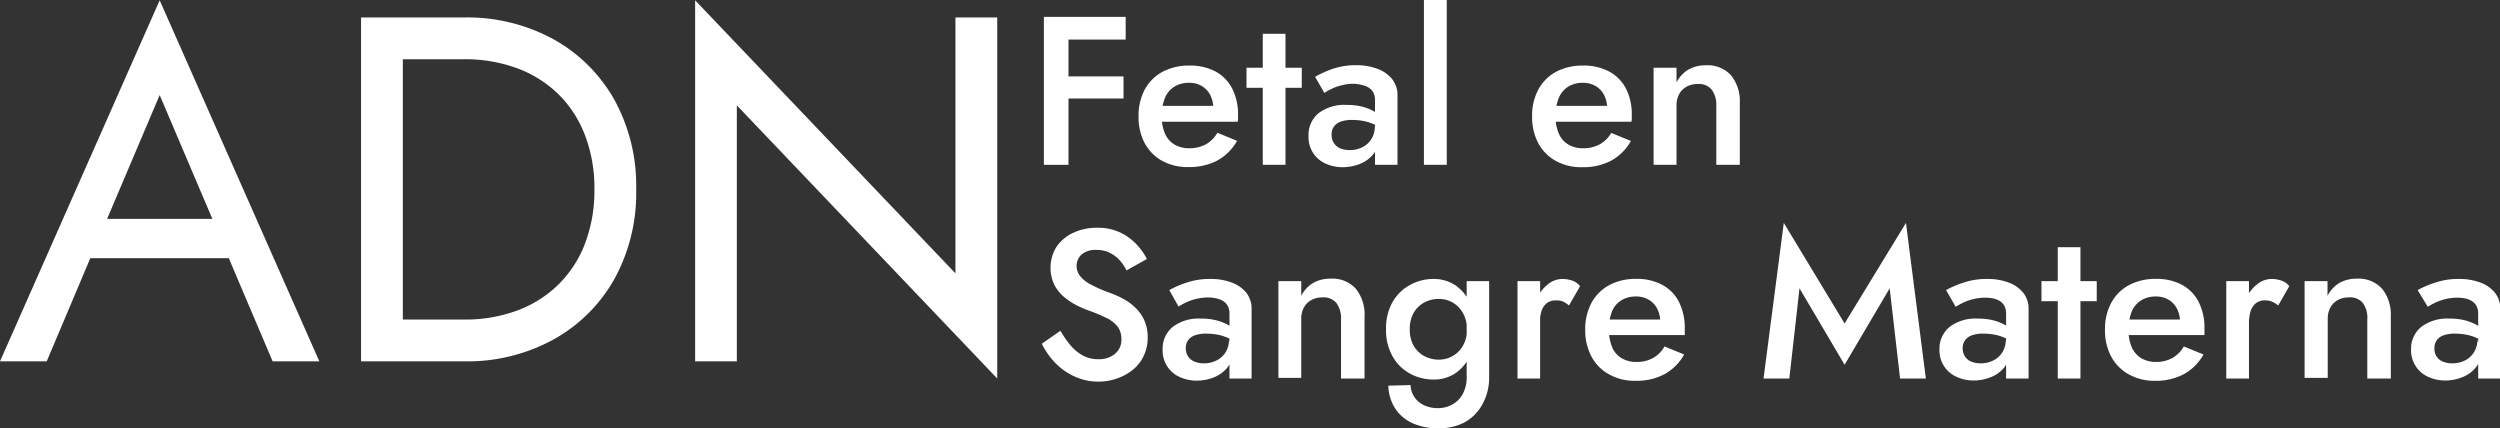 <svg xmlns="http://www.w3.org/2000/svg" viewBox="0 0 339.29 58.1"><rect x="0" y="0" width="339.29" height="58.1" fill="#333333" stroke="none"/><defs><style>.cls-1{fill:#fff;}</style></defs><g id="Capa_2" data-name="Capa 2"><g id="Capa_4" data-name="Capa 4"><path class="cls-1" d="M14.13,39.07l-.53,1.2L6.67,56.67H.33L22,7.67l21.67,49H37.33l-6.8-16L30,39.33l-8-18.8ZM11.8,37.33H32.47l2,5.34H9.8Z" transform="translate(-0.33 -7.63)"/><path class="cls-1" d="M55,10V56.67H49.33V10ZM52.47,56.67V51H63.33a20.3,20.3,0,0,0,7.2-1.23,15.79,15.79,0,0,0,5.6-3.54,15.53,15.53,0,0,0,3.6-5.56A20.08,20.08,0,0,0,81,33.33,20,20,0,0,0,79.73,26a15.57,15.57,0,0,0-3.6-5.57,15.77,15.77,0,0,0-5.6-3.53,20.3,20.3,0,0,0-7.2-1.23H52.47V10H63.33A24.43,24.43,0,0,1,75.4,12.93a21.36,21.36,0,0,1,8.27,8.17,24.18,24.18,0,0,1,3,12.23,24.19,24.19,0,0,1-3,12.24,21.27,21.27,0,0,1-8.27,8.16,24.33,24.33,0,0,1-12.07,2.94Z" transform="translate(-0.33 -7.63)"/><path class="cls-1" d="M135.67,10V59L100.33,21.93V56.67H94.67v-49L130,44.73V10Z" transform="translate(-0.33 -7.63)"/><path class="cls-1" d="M145.34,9.92V30H142V9.92Zm-1.24,0h9V13h-9Zm0,8.08h8.71v3H144.1Z" transform="translate(-0.33 -7.63)"/><path class="cls-1" d="M158.05,29.46a6,6,0,0,1-2.37-2.41,7.5,7.5,0,0,1-.83-3.62,7.54,7.54,0,0,1,.84-3.65,6,6,0,0,1,2.4-2.4,7.57,7.57,0,0,1,3.65-.85,7.3,7.3,0,0,1,3.57.81,5.51,5.51,0,0,1,2.25,2.31,7.73,7.73,0,0,1,.79,3.64c0,.15,0,.31,0,.48a2.06,2.06,0,0,1-.05.38h-11.6V22h9l-1,1.32a3.45,3.45,0,0,0,.19-.47,1.57,1.57,0,0,0,.1-.5,3.79,3.79,0,0,0-.42-1.84,3,3,0,0,0-1.15-1.21,3.24,3.24,0,0,0-1.71-.43,3.71,3.71,0,0,0-2,.52,3.26,3.26,0,0,0-1.26,1.49,6.27,6.27,0,0,0-.46,2.41,6,6,0,0,0,.43,2.43,3.18,3.18,0,0,0,1.28,1.51,3.9,3.9,0,0,0,2.05.52,4.64,4.64,0,0,0,2.22-.52,4.2,4.2,0,0,0,1.58-1.58l2.67,1.09a6.85,6.85,0,0,1-2.67,2.67,8.1,8.1,0,0,1-3.94.89A7.1,7.1,0,0,1,158.05,29.46Z" transform="translate(-0.33 -7.63)"/><path class="cls-1" d="M177,16.82v2.73h-7.5V16.82Zm-2.21-4.6V30h-3.08V12.22Z" transform="translate(-0.33 -7.63)"/><path class="cls-1" d="M181.37,27.06a1.91,1.91,0,0,0,.87.71,3.44,3.44,0,0,0,1.28.23,3.77,3.77,0,0,0,1.68-.38,3,3,0,0,0,1.24-1.1,3.13,3.13,0,0,0,.47-1.71l.46,1.72a3.08,3.08,0,0,1-.73,2.11,4.45,4.45,0,0,1-1.84,1.27,6.31,6.31,0,0,1-2.26.41,5.46,5.46,0,0,1-2.29-.48,3.9,3.9,0,0,1-2.33-3.74A3.8,3.8,0,0,1,179.27,23a5.75,5.75,0,0,1,3.82-1.13,8.2,8.2,0,0,1,2.29.28,7,7,0,0,1,1.59.68,3.65,3.65,0,0,1,.89.7v1.58a6.19,6.19,0,0,0-1.9-.92,7.75,7.75,0,0,0-2.12-.28,4.34,4.34,0,0,0-1.58.24,1.91,1.91,0,0,0-.91.68,1.79,1.79,0,0,0-.3,1.06A2,2,0,0,0,181.37,27.06Zm-2.56-9A13.43,13.43,0,0,1,181.12,17a9.65,9.65,0,0,1,3.26-.52,8,8,0,0,1,2.89.49,4.59,4.59,0,0,1,2,1.4,3.44,3.44,0,0,1,.72,2.22V30h-3.05V21.22a2.26,2.26,0,0,0-.21-1,1.88,1.88,0,0,0-.59-.66,2.46,2.46,0,0,0-.89-.37A5,5,0,0,0,184.1,19a6.48,6.48,0,0,0-1.74.22,6.22,6.22,0,0,0-1.41.52,7.16,7.16,0,0,0-.88.5Z" transform="translate(-0.33 -7.63)"/><path class="cls-1" d="M196.68,7.63V30h-3.1V7.63Z" transform="translate(-0.33 -7.63)"/><path class="cls-1" d="M211.46,29.46a6,6,0,0,1-2.37-2.41,7.61,7.61,0,0,1-.83-3.62,7.43,7.43,0,0,1,.85-3.65,5.94,5.94,0,0,1,2.39-2.4,7.57,7.57,0,0,1,3.65-.85,7.3,7.3,0,0,1,3.57.81A5.51,5.51,0,0,1,221,19.65a7.73,7.73,0,0,1,.79,3.64c0,.15,0,.31,0,.48a2.06,2.06,0,0,1-.05.38H210.1V22h9l-.95,1.32a3.45,3.45,0,0,0,.19-.47,1.57,1.57,0,0,0,.1-.5,3.79,3.79,0,0,0-.42-1.84,3,3,0,0,0-1.15-1.21,3.24,3.24,0,0,0-1.71-.43,3.71,3.71,0,0,0-2,.52,3.26,3.26,0,0,0-1.26,1.49,6.27,6.27,0,0,0-.46,2.41,6,6,0,0,0,.43,2.43,3.18,3.18,0,0,0,1.28,1.51,3.9,3.9,0,0,0,2.05.52,4.64,4.64,0,0,0,2.22-.52A4.2,4.2,0,0,0,219,25.67l2.67,1.09A6.85,6.85,0,0,1,219,29.43a8.1,8.1,0,0,1-3.94.89A7.1,7.1,0,0,1,211.46,29.46Z" transform="translate(-0.33 -7.63)"/><path class="cls-1" d="M232.62,19.78a2.25,2.25,0,0,0-1.87-.75,3.13,3.13,0,0,0-1.52.36,2.58,2.58,0,0,0-1,1,3.16,3.16,0,0,0-.37,1.56V30h-3.11V16.82h3.11v2a4.31,4.31,0,0,1,1.62-1.75,4.67,4.67,0,0,1,2.37-.58,4.29,4.29,0,0,1,3.42,1.37,5.58,5.58,0,0,1,1.18,3.75V30h-3.19V22A3.42,3.42,0,0,0,232.62,19.78Z" transform="translate(-0.33 -7.63)"/><path class="cls-1" d="M145.67,54.56a5.88,5.88,0,0,0,1.68,1.35,4.38,4.38,0,0,0,2.07.47,3.32,3.32,0,0,0,2.24-.74,2.42,2.42,0,0,0,.86-1.93,2.77,2.77,0,0,0-.54-1.79,4.41,4.41,0,0,0-1.51-1.15,21.45,21.45,0,0,0-2.23-.94,14,14,0,0,1-1.66-.7A9.17,9.17,0,0,1,144.82,48a5.79,5.79,0,0,1-1.38-1.67,5.4,5.4,0,0,1,.29-5.23A5.59,5.59,0,0,1,146,39.22a7.44,7.44,0,0,1,3.23-.68,7.12,7.12,0,0,1,3.1.63,7.26,7.26,0,0,1,2.23,1.61,8.35,8.35,0,0,1,1.42,2l-2.76,1.55a6.67,6.67,0,0,0-.94-1.39,4.45,4.45,0,0,0-1.34-1,3.85,3.85,0,0,0-1.77-.39,2.87,2.87,0,0,0-2.07.64,2.07,2.07,0,0,0-.66,1.51,2.24,2.24,0,0,0,.48,1.4,4.51,4.51,0,0,0,1.48,1.16A19.13,19.13,0,0,0,151,47.39a12.84,12.84,0,0,1,1.8.81,7.19,7.19,0,0,1,1.65,1.22,5.47,5.47,0,0,1,1.19,1.71,5.41,5.41,0,0,1,.45,2.29,5.73,5.73,0,0,1-.55,2.53,5.3,5.3,0,0,1-1.49,1.88A7.1,7.1,0,0,1,151.91,59a7.48,7.48,0,0,1-2.49.42,7.68,7.68,0,0,1-3.29-.71,8.5,8.5,0,0,1-2.63-1.88,9.94,9.94,0,0,1-1.78-2.55l2.53-1.76A12.76,12.76,0,0,0,145.67,54.56Z" transform="translate(-0.33 -7.63)"/><path class="cls-1" d="M161.57,56a1.87,1.87,0,0,0,.88.71,3.4,3.4,0,0,0,1.28.23,3.77,3.77,0,0,0,1.68-.38,3,3,0,0,0,1.24-1.1,3.13,3.13,0,0,0,.47-1.71l.46,1.72a3.13,3.13,0,0,1-.73,2.11A4.51,4.51,0,0,1,165,58.87a6.33,6.33,0,0,1-2.26.42,5.55,5.55,0,0,1-2.3-.49,3.91,3.91,0,0,1-2.32-3.74A3.8,3.8,0,0,1,159.48,52a5.8,5.8,0,0,1,3.82-1.13,8.08,8.08,0,0,1,2.28.28,7.12,7.12,0,0,1,1.6.68,3.65,3.65,0,0,1,.89.7v1.58a6.54,6.54,0,0,0-1.9-.92,7.77,7.77,0,0,0-2.13-.28,4.38,4.38,0,0,0-1.58.24,1.93,1.93,0,0,0-.9.68,1.79,1.79,0,0,0-.3,1.06A2,2,0,0,0,161.57,56Zm-2.55-9A12.67,12.67,0,0,1,161.33,46a9.62,9.62,0,0,1,3.26-.51,8,8,0,0,1,2.89.48,4.59,4.59,0,0,1,2,1.4,3.49,3.49,0,0,1,.71,2.22V59h-3V50.18a2.14,2.14,0,0,0-.22-1,1.87,1.87,0,0,0-.59-.66,2.49,2.49,0,0,0-.89-.37A4.87,4.87,0,0,0,164.3,48a6.89,6.89,0,0,0-1.73.22,6.74,6.74,0,0,0-1.41.52,7.77,7.77,0,0,0-.88.5Z" transform="translate(-0.33 -7.63)"/><path class="cls-1" d="M181.69,48.74a2.27,2.27,0,0,0-1.87-.75,3.11,3.11,0,0,0-1.52.36,2.6,2.6,0,0,0-1,1,3.16,3.16,0,0,0-.37,1.56v8h-3.1V45.78h3.1v2a4.31,4.31,0,0,1,1.62-1.75,4.67,4.67,0,0,1,2.37-.58,4.26,4.26,0,0,1,3.42,1.37,5.53,5.53,0,0,1,1.18,3.75V59h-3.19V51A3.49,3.49,0,0,0,181.69,48.74Z" transform="translate(-0.33 -7.63)"/><path class="cls-1" d="M189.33,48.61a6,6,0,0,1,2.37-2.31,6.5,6.5,0,0,1,3.17-.81,5.26,5.26,0,0,1,2.92.82,5.72,5.72,0,0,1,2,2.34,8.45,8.45,0,0,1,.73,3.68,8.31,8.31,0,0,1-.73,3.65,5.6,5.6,0,0,1-2,2.34,5.18,5.18,0,0,1-2.92.82,6.6,6.6,0,0,1-3.17-.8A6,6,0,0,1,189.33,56a7.09,7.09,0,0,1-.89-3.68A7.17,7.17,0,0,1,189.33,48.61Zm2.44,11.28a3.12,3.12,0,0,0,.5,1.61,3.26,3.26,0,0,0,1.31,1.12,4.38,4.38,0,0,0,1.93.4,3.94,3.94,0,0,0,1.86-.46,3.51,3.51,0,0,0,1.45-1.41,4.66,4.66,0,0,0,.56-2.44V45.78h3.05V58.71a7.4,7.4,0,0,1-1,3.94A6.08,6.08,0,0,1,199,65a7.46,7.46,0,0,1-3.36.76,8.45,8.45,0,0,1-3.68-.73,5.47,5.47,0,0,1-2.34-2.06,6,6,0,0,1-.87-3Zm.43-5.32a3.68,3.68,0,0,0,1.45,1.4,4.27,4.27,0,0,0,2,.47,3.77,3.77,0,0,0,1.77-.46,3.66,3.66,0,0,0,1.43-1.39,4.26,4.26,0,0,0,.56-2.26,4.43,4.43,0,0,0-.33-1.79,4.12,4.12,0,0,0-.87-1.3,3.82,3.82,0,0,0-1.22-.79,3.78,3.78,0,0,0-1.34-.25,4.15,4.15,0,0,0-2,.47,3.72,3.72,0,0,0-1.45,1.39,4.44,4.44,0,0,0-.54,2.27A4.35,4.35,0,0,0,192.2,54.57Z" transform="translate(-0.33 -7.63)"/><path class="cls-1" d="M209.35,59h-3.07V45.78h3.07Zm3.14-10.43a2.21,2.21,0,0,0-1-.17,1.93,1.93,0,0,0-1.27.4,2.28,2.28,0,0,0-.7,1.1,5.81,5.81,0,0,0-.22,1.66l-1-.61a6.43,6.43,0,0,1,.59-2.8,5.33,5.33,0,0,1,1.52-1.94,3.14,3.14,0,0,1,1.94-.72,4.24,4.24,0,0,1,1.35.22,2.3,2.3,0,0,1,1.07.76l-1.5,2.62A3.84,3.84,0,0,0,212.49,48.57Z" transform="translate(-0.33 -7.63)"/><path class="cls-1" d="M218.68,58.42A5.85,5.85,0,0,1,216.31,56a7.47,7.47,0,0,1-.84-3.62,7.57,7.57,0,0,1,.85-3.65,6,6,0,0,1,2.4-2.4,7.54,7.54,0,0,1,3.65-.85,7.23,7.23,0,0,1,3.56.81,5.47,5.47,0,0,1,2.26,2.31,7.86,7.86,0,0,1,.79,3.64c0,.15,0,.31,0,.48a2.3,2.3,0,0,1,0,.38H217.31V51h9l-.95,1.32a3.45,3.45,0,0,0,.19-.47,1.9,1.9,0,0,0,.1-.5,3.79,3.79,0,0,0-.42-1.84,3,3,0,0,0-1.15-1.21,3.29,3.29,0,0,0-1.71-.43,3.67,3.67,0,0,0-2,.52,3.14,3.14,0,0,0-1.26,1.49,6.8,6.8,0,0,0,0,4.84,3.13,3.13,0,0,0,1.28,1.51,3.81,3.81,0,0,0,2.05.52,4.48,4.48,0,0,0,2.21-.52,4.13,4.13,0,0,0,1.58-1.58l2.67,1.09a6.85,6.85,0,0,1-2.67,2.67,8,8,0,0,1-3.93.9A7,7,0,0,1,218.68,58.42Z" transform="translate(-0.33 -7.63)"/><path class="cls-1" d="M243.17,59h-3.5l2.75-21.12,8.25,13.65L259,37.88,261.7,59h-3.5l-1.41-12.24-6.12,10.37-6.12-10.37Z" transform="translate(-0.33 -7.63)"/><path class="cls-1" d="M267,56a1.85,1.85,0,0,0,.87.71,3.44,3.44,0,0,0,1.28.23,3.71,3.71,0,0,0,1.68-.38,3,3,0,0,0,1.24-1.1,3.05,3.05,0,0,0,.47-1.71l.46,1.72a3.08,3.08,0,0,1-.73,2.11,4.45,4.45,0,0,1-1.84,1.27,6.31,6.31,0,0,1-2.25.42,5.52,5.52,0,0,1-2.3-.49,3.9,3.9,0,0,1-2.33-3.74A3.8,3.8,0,0,1,264.92,52a5.8,5.8,0,0,1,3.82-1.13,8.2,8.2,0,0,1,2.29.28,7,7,0,0,1,1.59.68,3.65,3.65,0,0,1,.89.7v1.58a6.37,6.37,0,0,0-1.89-.92,7.82,7.82,0,0,0-2.13-.28,4.34,4.34,0,0,0-1.58.24,2,2,0,0,0-.91.68,1.79,1.79,0,0,0-.3,1.06A2,2,0,0,0,267,56Zm-2.56-9A13,13,0,0,1,266.77,46a9.68,9.68,0,0,1,3.27-.51,8,8,0,0,1,2.88.48,4.53,4.53,0,0,1,2,1.4,3.44,3.44,0,0,1,.72,2.22V59h-3.05V50.18a2.26,2.26,0,0,0-.21-1,2,2,0,0,0-.59-.66,2.65,2.65,0,0,0-.89-.37,5,5,0,0,0-1.12-.12,6.91,6.91,0,0,0-1.74.22,6.74,6.74,0,0,0-1.41.52c-.39.2-.68.37-.88.5Z" transform="translate(-0.33 -7.63)"/><path class="cls-1" d="M284.89,45.78v2.73h-7.5V45.78Zm-2.21-4.6V59H279.6V41.18Z" transform="translate(-0.33 -7.63)"/><path class="cls-1" d="M289.21,58.42A6,6,0,0,1,286.84,56a7.59,7.59,0,0,1-.83-3.62,7.46,7.46,0,0,1,.85-3.65,5.9,5.9,0,0,1,2.4-2.4,7.53,7.53,0,0,1,3.64-.85,7.3,7.3,0,0,1,3.57.81,5.45,5.45,0,0,1,2.25,2.31,7.73,7.73,0,0,1,.79,3.64c0,.15,0,.31,0,.48s0,.3,0,.38H287.85V51h9l-.95,1.32a3.45,3.45,0,0,0,.19-.47,1.57,1.57,0,0,0,.1-.5,3.79,3.79,0,0,0-.42-1.84,3,3,0,0,0-1.14-1.21,3.29,3.29,0,0,0-1.71-.43,3.73,3.73,0,0,0-2,.52,3.26,3.26,0,0,0-1.26,1.49,6.27,6.27,0,0,0-.46,2.41,6,6,0,0,0,.43,2.43,3.24,3.24,0,0,0,1.28,1.51,3.83,3.83,0,0,0,2,.52,4.5,4.5,0,0,0,2.22-.52,4.13,4.13,0,0,0,1.58-1.58l2.67,1.09a6.85,6.85,0,0,1-2.67,2.67,8.08,8.08,0,0,1-3.94.9A7.1,7.1,0,0,1,289.21,58.42Z" transform="translate(-0.33 -7.63)"/><path class="cls-1" d="M305.55,59h-3.08V45.78h3.08Zm3.13-10.43a2.21,2.21,0,0,0-.95-.17,1.89,1.89,0,0,0-1.26.4,2.29,2.29,0,0,0-.71,1.1,5.83,5.83,0,0,0-.21,1.66l-1-.61a6.43,6.43,0,0,1,.59-2.8,5.33,5.33,0,0,1,1.52-1.94,3.16,3.16,0,0,1,1.94-.72,4.24,4.24,0,0,1,1.35.22,2.3,2.3,0,0,1,1.07.76l-1.5,2.62A3.6,3.6,0,0,0,308.68,48.57Z" transform="translate(-0.33 -7.63)"/><path class="cls-1" d="M321,48.74a2.24,2.24,0,0,0-1.86-.75,3.14,3.14,0,0,0-1.53.36,2.58,2.58,0,0,0-1,1,3.16,3.16,0,0,0-.37,1.56v8H313.1V45.78h3.11v2a4.31,4.31,0,0,1,1.62-1.75,4.67,4.67,0,0,1,2.37-.58,4.29,4.29,0,0,1,3.42,1.37,5.58,5.58,0,0,1,1.18,3.75V59h-3.19V51A3.42,3.42,0,0,0,321,48.74Z" transform="translate(-0.33 -7.63)"/><path class="cls-1" d="M331,56a1.83,1.83,0,0,0,.88.71,3.4,3.4,0,0,0,1.28.23,3.77,3.77,0,0,0,1.68-.38,2.9,2.9,0,0,0,1.23-1.1,3.06,3.06,0,0,0,.48-1.71l.46,1.72a3.09,3.09,0,0,1-.74,2.11,4.38,4.38,0,0,1-1.84,1.27,6.23,6.23,0,0,1-2.25.42,5.55,5.55,0,0,1-2.3-.49,3.94,3.94,0,0,1-2.33-3.74A3.8,3.8,0,0,1,328.93,52a5.83,5.83,0,0,1,3.83-1.13,8.08,8.08,0,0,1,2.28.28,7,7,0,0,1,1.59.68,3.46,3.46,0,0,1,.89.7v1.58a6.37,6.37,0,0,0-1.89-.92,7.77,7.77,0,0,0-2.13-.28,4.34,4.34,0,0,0-1.58.24,1.93,1.93,0,0,0-.9.68,1.79,1.79,0,0,0-.3,1.06A2,2,0,0,0,331,56Zm-2.56-9A13.13,13.13,0,0,1,330.79,46a9.62,9.62,0,0,1,3.26-.51,8.07,8.07,0,0,1,2.89.48,4.56,4.56,0,0,1,2,1.4,3.44,3.44,0,0,1,.72,2.22V59h-3V50.18a2.26,2.26,0,0,0-.22-1,1.87,1.87,0,0,0-.59-.66,2.57,2.57,0,0,0-.89-.37,4.93,4.93,0,0,0-1.12-.12,7,7,0,0,0-1.74.22,6.85,6.85,0,0,0-1.4.52,7.77,7.77,0,0,0-.88.5Z" transform="translate(-0.33 -7.63)"/></g></g></svg>